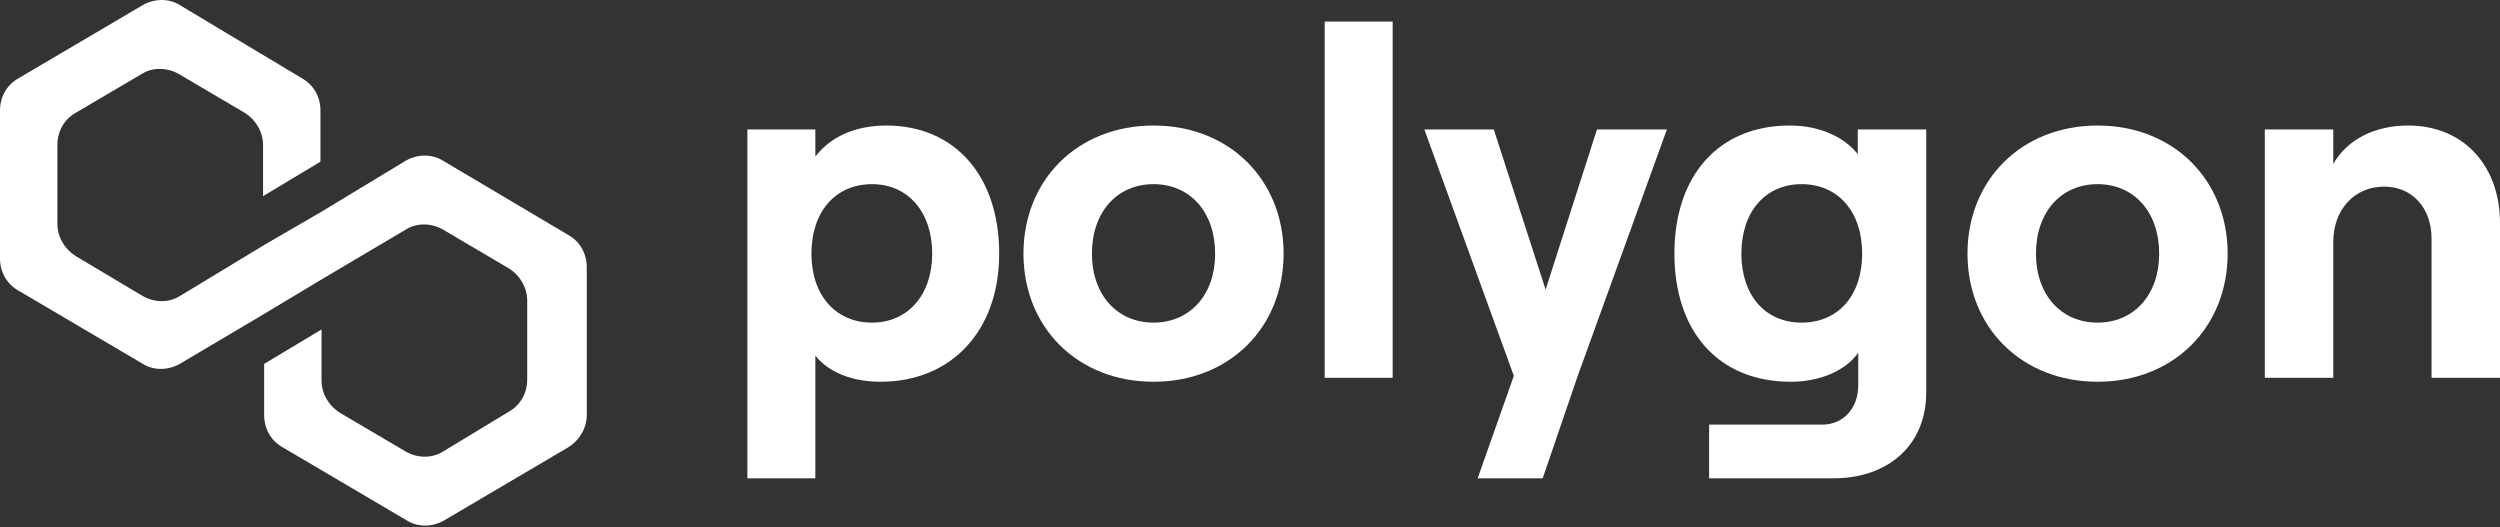 <svg width="313" height="66" viewBox="0 0 313 66" fill="none" xmlns="http://www.w3.org/2000/svg">
<rect x="0" y="0" width="313" height="66" fill="#333333" stroke="none"/>
<path d="M55.436 20.103C54.081 19.268 52.319 19.268 50.828 20.103L40.255 26.502L33.072 30.675L22.5 37.075C21.144 37.91 19.382 37.91 17.891 37.075L9.488 32.067C8.132 31.232 7.184 29.702 7.184 28.032V18.155C7.184 16.485 7.997 14.955 9.488 14.12L17.756 9.251C19.111 8.417 20.873 8.417 22.364 9.251L30.632 14.12C31.987 14.955 32.936 16.485 32.936 18.155V24.554L40.12 20.242V13.842C40.12 12.173 39.307 10.643 37.816 9.808L22.5 0.626C21.144 -0.209 19.382 -0.209 17.891 0.626L2.304 9.808C0.813 10.643 0 12.173 0 13.842V32.345C0 34.014 0.813 35.545 2.304 36.379L17.891 45.561C19.247 46.396 21.009 46.396 22.5 45.561L33.072 39.301L40.255 34.988L50.828 28.728C52.183 27.893 53.945 27.893 55.436 28.728L63.704 33.597C65.059 34.432 66.008 35.962 66.008 37.632V47.509C66.008 49.178 65.195 50.709 63.704 51.543L55.436 56.552C54.081 57.386 52.319 57.386 50.828 56.552L42.56 51.682C41.204 50.848 40.255 49.318 40.255 47.648V41.249L33.072 45.561V51.961C33.072 53.63 33.885 55.16 35.376 55.995L50.963 65.177C52.319 66.012 54.081 66.012 55.571 65.177L71.159 55.995C72.514 55.16 73.463 53.63 73.463 51.961V33.458C73.463 31.789 72.65 30.258 71.159 29.424L55.436 20.103Z" fill="white"/>
<path d="M102.081 59.886V44.525C103.734 46.623 106.734 47.795 110.223 47.795C119.1 47.795 125.099 41.441 125.099 31.755C125.099 22.07 119.59 15.716 110.958 15.716C106.979 15.716 103.918 17.196 102.081 19.602V16.209H93.572V59.886H102.081ZM109.183 40.392C104.591 40.392 101.591 36.937 101.591 31.755C101.591 26.512 104.591 23.057 109.183 23.057C113.651 23.057 116.712 26.512 116.712 31.755C116.712 36.937 113.651 40.392 109.183 40.392Z" fill="white"/>
<path d="M144.422 47.795C153.911 47.795 160.706 41.009 160.706 31.755C160.706 22.502 153.911 15.716 144.422 15.716C134.933 15.716 128.138 22.502 128.138 31.755C128.138 41.009 134.933 47.795 144.422 47.795ZM144.422 40.392C139.831 40.392 136.708 36.876 136.708 31.755C136.708 26.573 139.831 23.057 144.422 23.057C149.014 23.057 152.136 26.573 152.136 31.755C152.136 36.876 149.014 40.392 144.422 40.392Z" fill="white"/>
<path d="M174.36 47.301V2.699H165.851V47.301H174.36Z" fill="white"/>
<path d="M199.94 16.21L193.512 36.259L187.023 16.21H178.329L189.532 47.055L185.002 59.887H193.144L197.491 47.178L208.694 16.21H199.94Z" fill="white"/>
<path d="M232.593 19.294C230.878 17.135 227.818 15.716 224.084 15.716C215.083 15.716 209.636 22.07 209.636 31.755C209.636 41.441 215.083 47.795 224.205 47.795C227.818 47.795 231.061 46.438 232.655 44.155V48.227C232.655 51.126 230.757 53.162 228.184 53.162H213.981V59.886H229.531C236.51 59.886 241.164 55.629 241.164 49.152V16.209H232.593V19.294ZM225.552 40.392C221.022 40.392 218.022 36.999 218.022 31.755C218.022 26.512 221.022 23.057 225.552 23.057C230.144 23.057 233.144 26.512 233.144 31.755C233.144 36.999 230.144 40.392 225.552 40.392Z" fill="white"/>
<path d="M262.615 47.795C272.105 47.795 278.9 41.009 278.9 31.755C278.9 22.502 272.105 15.716 262.615 15.716C253.128 15.716 246.331 22.502 246.331 31.755C246.331 41.009 253.128 47.795 262.615 47.795ZM262.615 40.392C258.024 40.392 254.902 36.876 254.902 31.755C254.902 26.573 258.024 23.057 262.615 23.057C267.207 23.057 270.329 26.573 270.329 31.755C270.329 36.876 267.207 40.392 262.615 40.392Z" fill="white"/>
<path d="M292.126 47.301V30.275C292.126 26.265 294.758 23.365 298.492 23.365C302.042 23.365 304.429 26.08 304.429 29.843V47.301H313V27.93C313 20.774 308.47 15.716 301.491 15.716C297.267 15.716 293.839 17.505 292.126 20.528V16.209H283.555V47.301H292.126Z" fill="white"/>
</svg>
